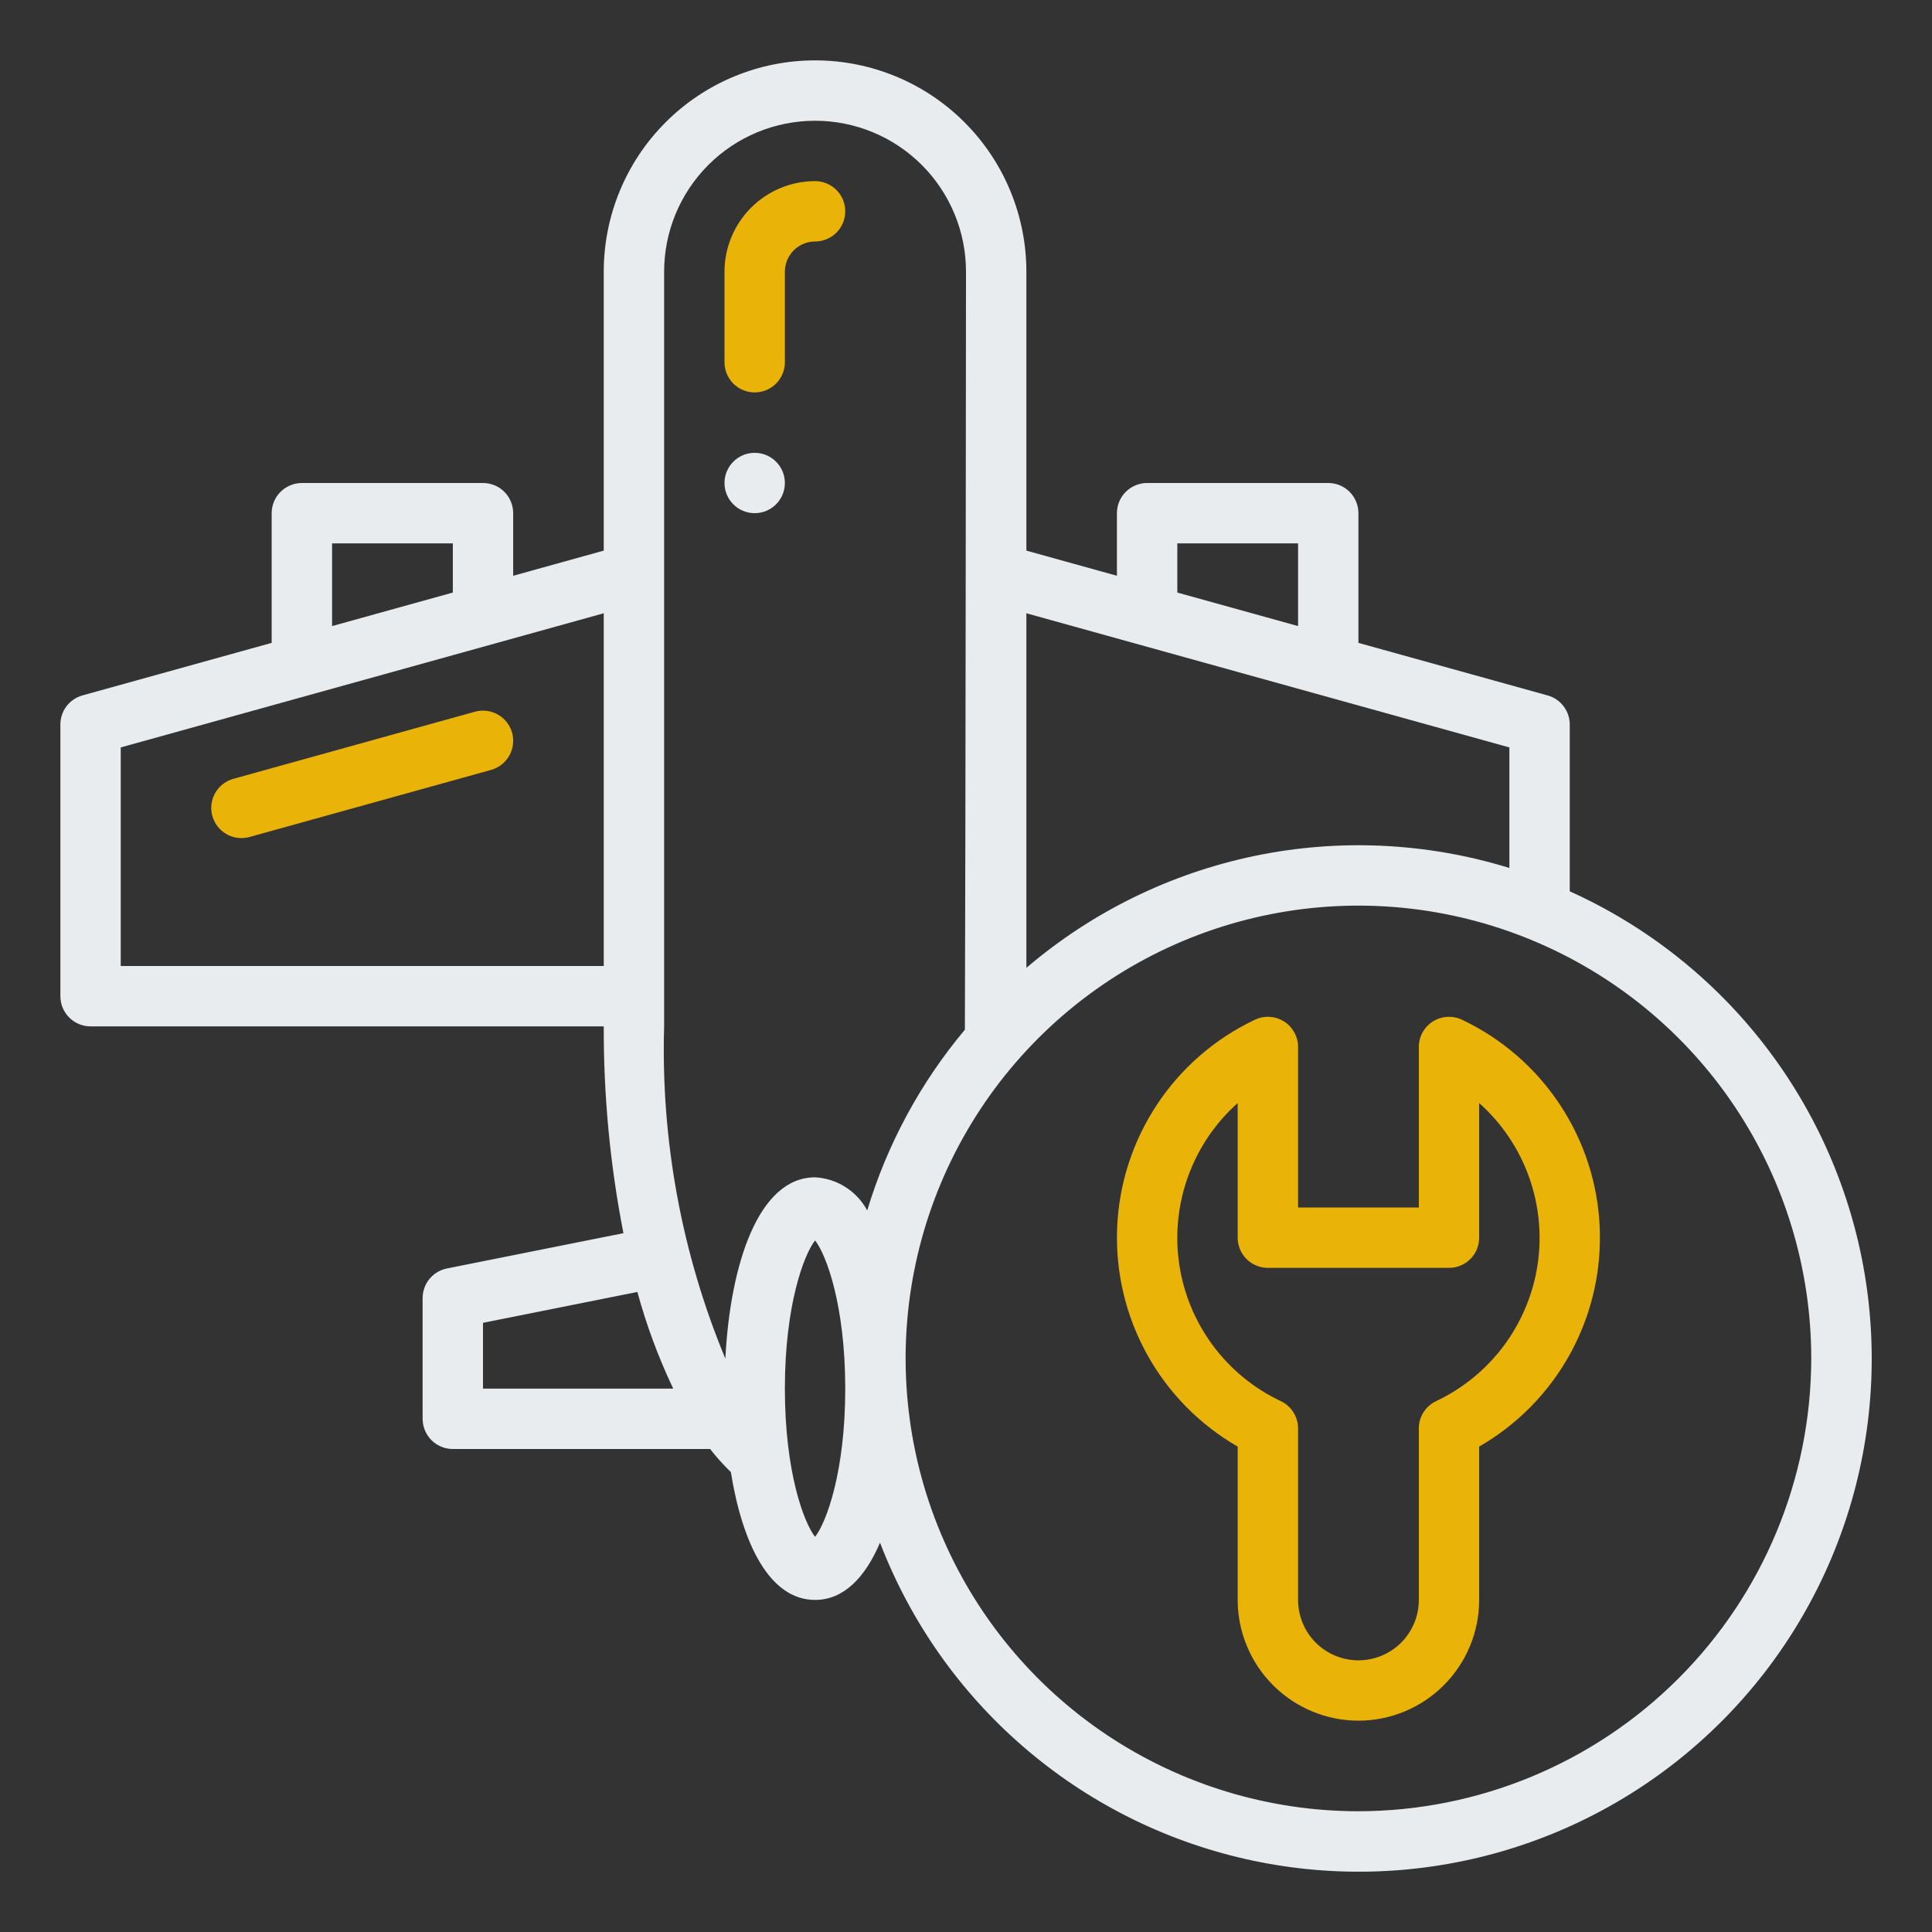 <svg width="52" height="52" viewBox="0 0 52 52" fill="none" xmlns="http://www.w3.org/2000/svg">
<rect x="0" y="0" width="52" height="52" fill="#333333" stroke="none"/>
<g id="Frame">
<g id="Group">
<path id="Vector" d="M36.562 46.312C35.701 46.311 34.875 45.969 34.266 45.359C33.656 44.75 33.314 43.924 33.312 43.062V38.935C32.286 38.344 31.441 37.483 30.869 36.446C30.297 35.408 30.02 34.234 30.068 33.05C30.115 31.867 30.486 30.719 31.14 29.731C31.793 28.743 32.705 27.953 33.776 27.446C33.9 27.387 34.036 27.361 34.173 27.369C34.31 27.377 34.443 27.42 34.559 27.493C34.675 27.566 34.77 27.668 34.837 27.788C34.903 27.908 34.938 28.043 34.938 28.18V32.5H38.188V28.18C38.188 28.043 38.222 27.908 38.288 27.788C38.355 27.668 38.45 27.566 38.566 27.493C38.682 27.42 38.815 27.377 38.952 27.369C39.089 27.361 39.225 27.387 39.349 27.446C40.42 27.953 41.332 28.743 41.985 29.731C42.639 30.719 43.01 31.867 43.057 33.05C43.105 34.234 42.828 35.408 42.256 36.446C41.684 37.483 40.839 38.344 39.812 38.935V43.062C39.811 43.924 39.469 44.75 38.859 45.359C38.25 45.969 37.424 46.311 36.562 46.312ZM33.312 29.689C32.713 30.223 32.256 30.898 31.981 31.652C31.706 32.407 31.622 33.218 31.737 34.013C31.852 34.807 32.163 35.561 32.64 36.207C33.118 36.852 33.748 37.37 34.474 37.712C34.613 37.778 34.73 37.882 34.812 38.012C34.894 38.141 34.937 38.292 34.938 38.445V43.062C34.938 43.493 35.109 43.907 35.413 44.212C35.718 44.516 36.132 44.688 36.562 44.688C36.993 44.688 37.407 44.516 37.712 44.212C38.016 43.907 38.188 43.493 38.188 43.062V38.445C38.188 38.292 38.231 38.141 38.313 38.012C38.395 37.882 38.512 37.778 38.651 37.712C39.377 37.37 40.007 36.852 40.485 36.207C40.962 35.561 41.273 34.807 41.388 34.013C41.503 33.218 41.419 32.407 41.144 31.652C40.869 30.898 40.412 30.223 39.812 29.689V33.312C39.812 33.528 39.727 33.735 39.575 33.887C39.422 34.039 39.215 34.125 39 34.125H34.125C33.91 34.125 33.703 34.039 33.55 33.887C33.398 33.735 33.312 33.528 33.312 33.312V29.689ZM6.5 22.557C6.303 22.558 6.113 22.487 5.965 22.358C5.816 22.228 5.72 22.05 5.693 21.855C5.667 21.66 5.712 21.462 5.82 21.298C5.928 21.133 6.093 21.014 6.282 20.962L12.782 19.156C12.99 19.099 13.212 19.126 13.4 19.232C13.587 19.338 13.725 19.514 13.783 19.721C13.841 19.929 13.813 20.151 13.707 20.339C13.602 20.526 13.425 20.664 13.218 20.722L6.718 22.527C6.647 22.547 6.574 22.557 6.5 22.557ZM20.312 10.562C20.097 10.562 19.89 10.477 19.738 10.325C19.586 10.172 19.5 9.965 19.5 9.75V7.312C19.501 6.666 19.758 6.047 20.215 5.59C20.672 5.133 21.291 4.876 21.938 4.875C22.153 4.875 22.36 4.961 22.512 5.113C22.664 5.265 22.75 5.472 22.75 5.688C22.75 5.903 22.664 6.11 22.512 6.262C22.36 6.414 22.153 6.5 21.938 6.5C21.722 6.5 21.515 6.586 21.363 6.738C21.211 6.891 21.125 7.097 21.125 7.312V9.75C21.125 9.965 21.039 10.172 20.887 10.325C20.735 10.477 20.528 10.562 20.312 10.562Z" fill="#EAB308"/>
<path id="Vector_2" d="M42.25 23.99V19.5C42.25 19.323 42.192 19.15 42.084 19.009C41.977 18.867 41.826 18.765 41.655 18.718L36.562 17.303V13.812C36.562 13.597 36.477 13.39 36.325 13.238C36.172 13.086 35.965 13 35.75 13H30.875C30.66 13 30.453 13.086 30.3 13.238C30.148 13.39 30.062 13.597 30.062 13.812V15.497L27.625 14.82V7.312C27.625 5.804 27.026 4.357 25.959 3.291C24.893 2.224 23.446 1.625 21.938 1.625C20.429 1.625 18.982 2.224 17.916 3.291C16.849 4.357 16.25 5.804 16.25 7.312V14.82L13.812 15.497V13.812C13.812 13.597 13.727 13.39 13.575 13.238C13.422 13.086 13.216 13 13 13H8.125C7.91 13 7.703 13.086 7.55 13.238C7.398 13.39 7.312 13.597 7.312 13.812V17.303L2.22 18.717C2.049 18.764 1.898 18.867 1.79 19.008C1.683 19.15 1.625 19.322 1.625 19.5V26.812C1.625 27.028 1.711 27.235 1.863 27.387C2.015 27.539 2.222 27.625 2.438 27.625H16.25C16.244 29.493 16.421 31.357 16.78 33.191L12.028 34.141C11.844 34.178 11.678 34.278 11.559 34.423C11.44 34.568 11.375 34.75 11.375 34.938V38.188C11.375 38.403 11.461 38.61 11.613 38.762C11.765 38.914 11.972 39 12.188 39H19.113C19.284 39.22 19.471 39.428 19.671 39.621C19.979 41.541 20.71 43.062 21.938 43.062C22.713 43.062 23.288 42.452 23.686 41.521C24.499 43.638 25.82 45.522 27.534 47.006C29.247 48.491 31.3 49.53 33.511 50.033C35.721 50.536 38.022 50.487 40.209 49.89C42.396 49.293 44.403 48.166 46.051 46.609C47.699 45.053 48.939 43.114 49.66 40.965C50.382 38.815 50.562 36.521 50.187 34.285C49.811 32.049 48.89 29.941 47.506 28.145C46.122 26.349 44.317 24.922 42.25 23.99ZM8.938 14.625H12.188V15.949L8.938 16.851V14.625ZM16.25 26H3.25V20.117L16.25 16.506V26ZM31.688 14.625H34.938V16.851L31.688 15.949V14.625ZM40.625 20.117V23.362C38.407 22.678 36.052 22.565 33.779 23.035C31.507 23.506 29.39 24.543 27.625 26.05V16.506L40.625 20.117ZM13 37.375V35.604L17.155 34.773C17.399 35.667 17.722 36.538 18.12 37.375H13ZM19.523 36.568C18.348 33.737 17.786 30.689 17.875 27.625V7.312C17.875 6.235 18.303 5.202 19.065 4.44C19.827 3.678 20.86 3.25 21.938 3.25C23.015 3.25 24.048 3.678 24.81 4.44C25.572 5.202 26 6.235 26 7.312C26 7.312 25.989 22.775 25.97 27.714C24.774 29.141 23.88 30.796 23.341 32.579C23.204 32.322 23.002 32.106 22.756 31.95C22.51 31.793 22.228 31.703 21.938 31.688C20.414 31.688 19.654 34.026 19.523 36.568ZM21.938 41.364C21.637 40.983 21.125 39.622 21.125 37.376C21.125 35.13 21.637 33.768 21.938 33.386C22.238 33.768 22.75 35.13 22.75 37.376C22.75 39.622 22.238 40.983 21.938 41.364ZM36.562 48.75C34.152 48.75 31.796 48.035 29.791 46.696C27.787 45.357 26.225 43.453 25.303 41.227C24.38 38.999 24.139 36.549 24.609 34.185C25.079 31.821 26.24 29.649 27.945 27.945C29.649 26.24 31.821 25.079 34.185 24.609C36.549 24.139 38.999 24.38 41.227 25.303C43.453 26.225 45.357 27.787 46.696 29.791C48.035 31.796 48.75 34.152 48.75 36.562C48.746 39.794 47.461 42.892 45.176 45.176C42.892 47.461 39.794 48.746 36.562 48.75Z" fill="#E9ECEF"/>
<path id="Vector_3" d="M20.312 13.812C20.761 13.812 21.125 13.449 21.125 13C21.125 12.551 20.761 12.188 20.312 12.188C19.864 12.188 19.5 12.551 19.5 13C19.5 13.449 19.864 13.812 20.312 13.812Z" fill="#E9ECEF"/>
</g>
</g>
</svg>
